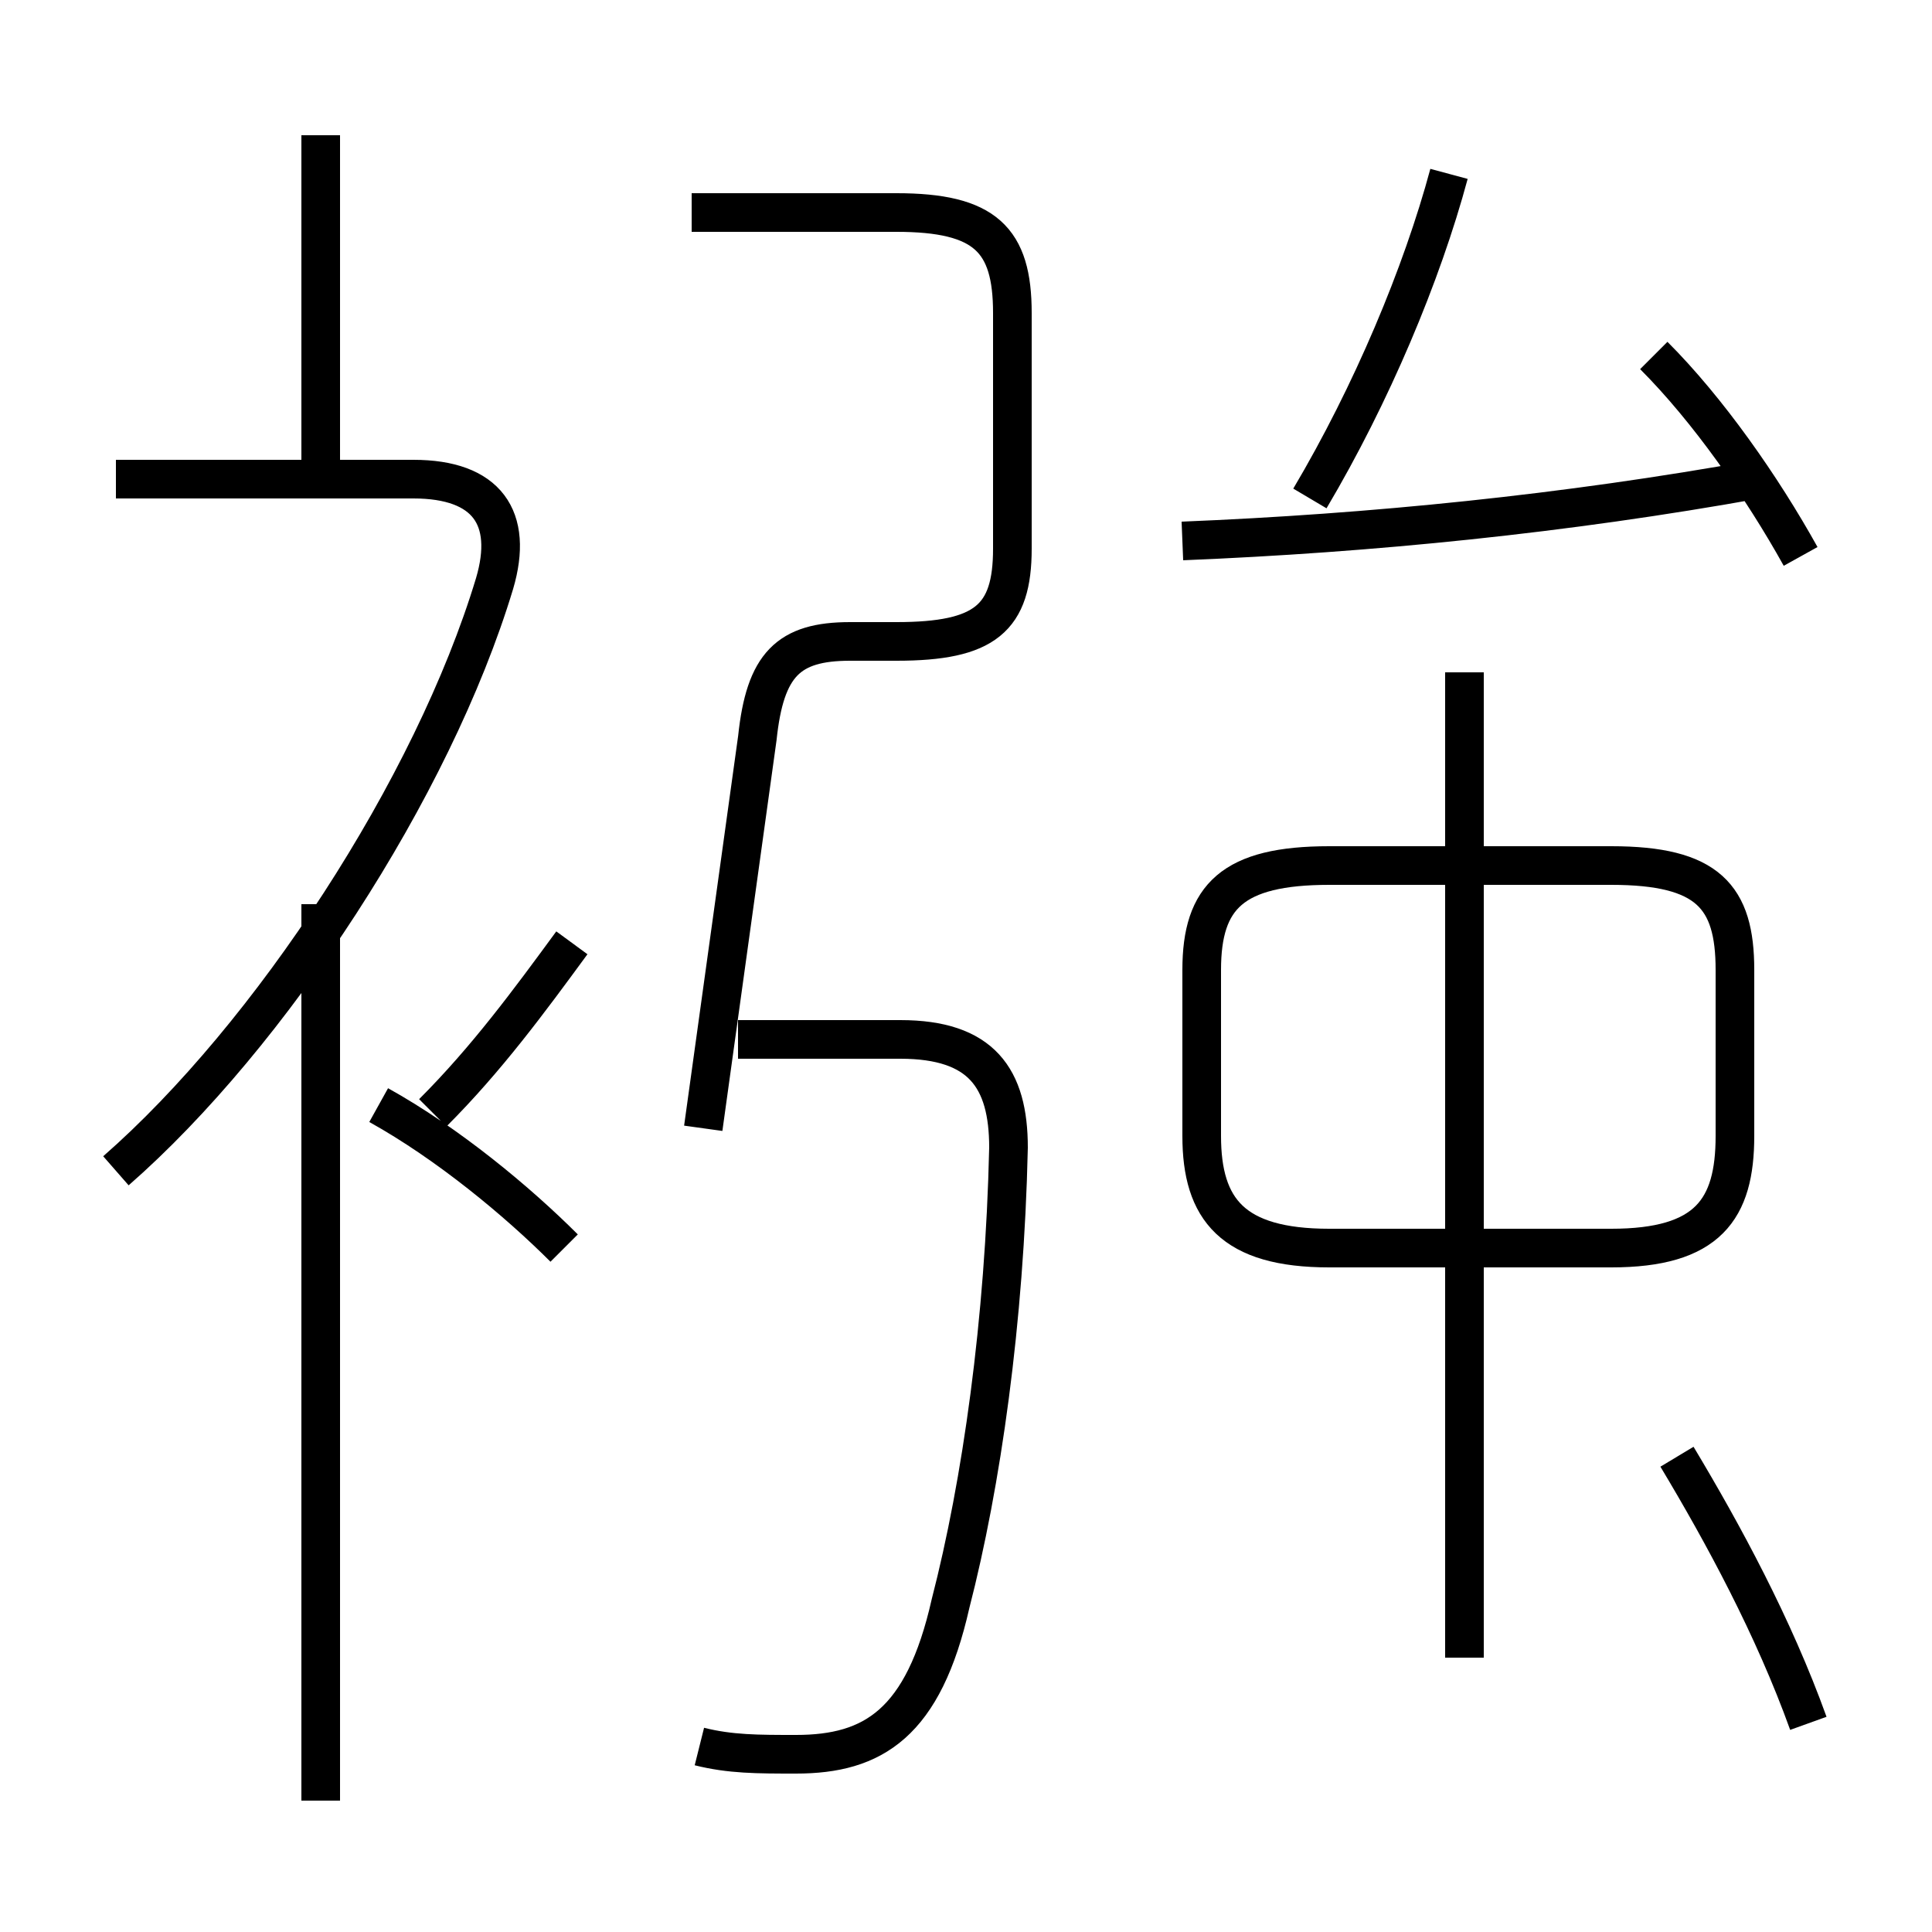 <?xml version='1.0' encoding='utf8'?>
<svg viewBox="0.0 -6.0 50.0 50.0" version="1.1" xmlns="http://www.w3.org/2000/svg">
<rect x="0.0" y="-6.0" width="50.0" height="50.0" fill="#808080" stroke="none"/>
<rect x="-1000" y="-1000" width="2000" height="2000" stroke="white" fill="white"/>
<g style="fill:white;stroke:#000000;  stroke-width:1">
<path d="M 18.1 1.2 C 18.9 1.4 19.6 1.4 20.6 1.4 C 22.6 1.4 23.9 0.6 24.6 -2.5 C 25.4 -5.6 26.0 -9.8 26.1 -14.3 C 26.1 -16.1 25.4 -17.1 23.3 -17.1 L 19.1 -17.1 M 8.3 2.6 L 8.3 -20.6 M 14.6 -11.7 C 13.4 -12.9 11.6 -14.4 9.8 -15.4 M 3.0 -13.7 C 7.0 -17.2 11.2 -23.6 12.8 -28.9 C 13.3 -30.6 12.6 -31.6 10.7 -31.6 L 3.0 -31.6 M 11.2 -15.2 C 12.6 -16.6 13.7 -18.1 14.8 -19.6 M 8.3 -31.6 L 8.3 -40.5 M 46.8 0.6 C 45.9 -1.9 44.6 -4.3 43.4 -6.3 M 37.9 -1.1 L 37.9 -26.6 M 34.4 -11.7 L 41.7 -11.7 C 44.2 -11.7 44.9 -12.7 44.9 -14.6 L 44.9 -18.9 C 44.9 -20.8 44.2 -21.6 41.7 -21.6 L 34.4 -21.6 C 31.9 -21.6 31.1 -20.8 31.1 -18.9 L 31.1 -14.6 C 31.1 -12.7 31.9 -11.7 34.4 -11.7 Z M 18.2 -14.8 L 19.6 -24.9 C 19.8 -26.8 20.4 -27.4 22.0 -27.4 L 23.2 -27.4 C 25.5 -27.4 26.2 -28.0 26.2 -29.8 L 26.2 -35.9 C 26.2 -37.8 25.5 -38.5 23.2 -38.5 L 17.9 -38.5 M 30.6 -30.0 C 35.5 -30.2 40.5 -30.7 45.5 -31.6 M 33.9 -31.1 C 35.5 -33.8 36.8 -36.9 37.5 -39.5 M 46.6 -29.6 C 45.6 -31.4 44.2 -33.4 42.8 -34.8" transform="translate(0.0, 38.0)" />
</g>
</svg>